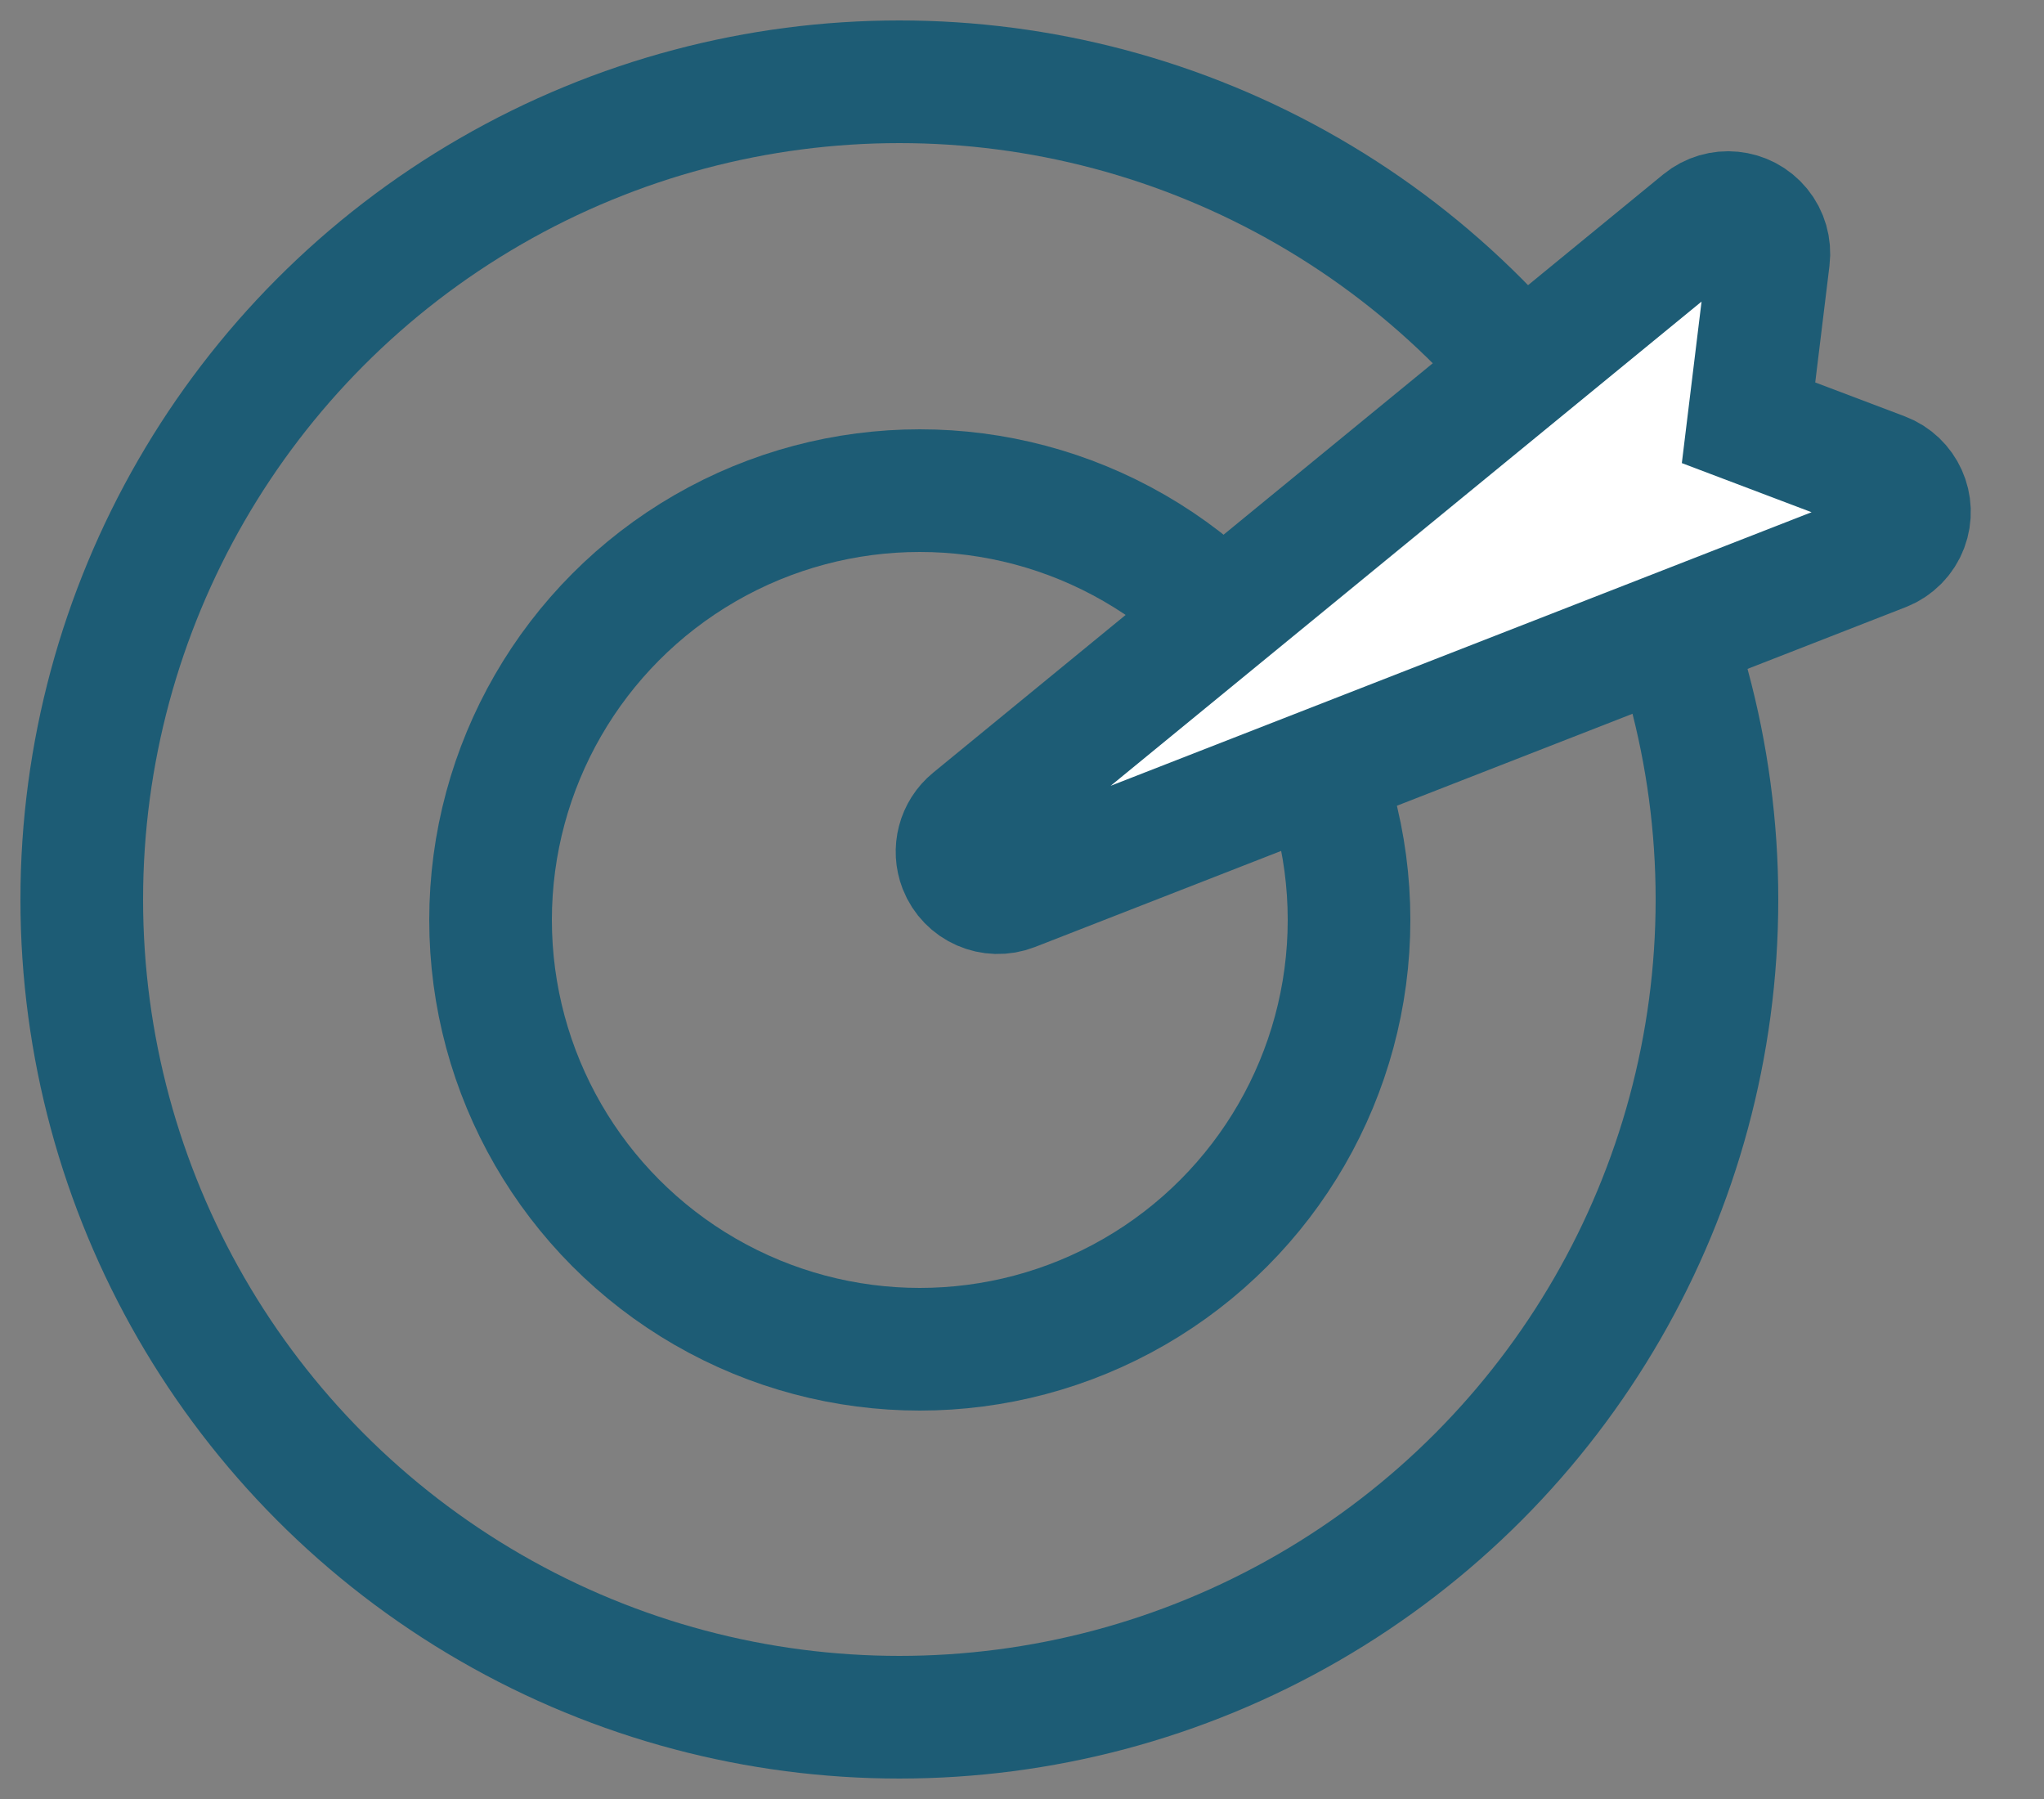 <?xml version="1.0" encoding="UTF-8"?>
<svg width="50px" height="44px" viewBox="0 0 50 44" version="1.1" xmlns="http://www.w3.org/2000/svg" xmlns:xlink="http://www.w3.org/1999/xlink">
    <rect x="0" y="0" width="50" height="44" fill="#808080" stroke="none"/>
    <title>Group 18</title>
    <g id="切圖" stroke="none" stroke-width="1" fill="none" fill-rule="evenodd">
        <g id="Artboard-Copy-4" transform="translate(-285, -892)" stroke="#1D5C75" stroke-width="3">
            <g id="Group-18" transform="translate(287, 894)">
                <circle id="Oval" cx="20.5" cy="20.5" r="10.5"></circle>
                <circle id="Oval" cx="20" cy="20" r="20"></circle>
                <path d="M31.265,4.521 L35.008,27.305 C35.097,27.85 34.728,28.364 34.183,28.454 C33.914,28.498 33.638,28.43 33.42,28.266 L30.184,25.831 L30.184,25.831 L27.46,28.058 C27.033,28.408 26.403,28.345 26.053,27.917 C25.874,27.698 25.796,27.413 25.839,27.133 L29.29,4.532 C29.373,3.986 29.883,3.611 30.429,3.694 C30.857,3.76 31.195,4.093 31.265,4.521 Z" id="Triangle" fill="#FFFFFF" transform="translate(30.429, 14.029) rotate(-120) translate(-30.429, -14.029) "></path>
            </g>
        </g>
    </g>
</svg>